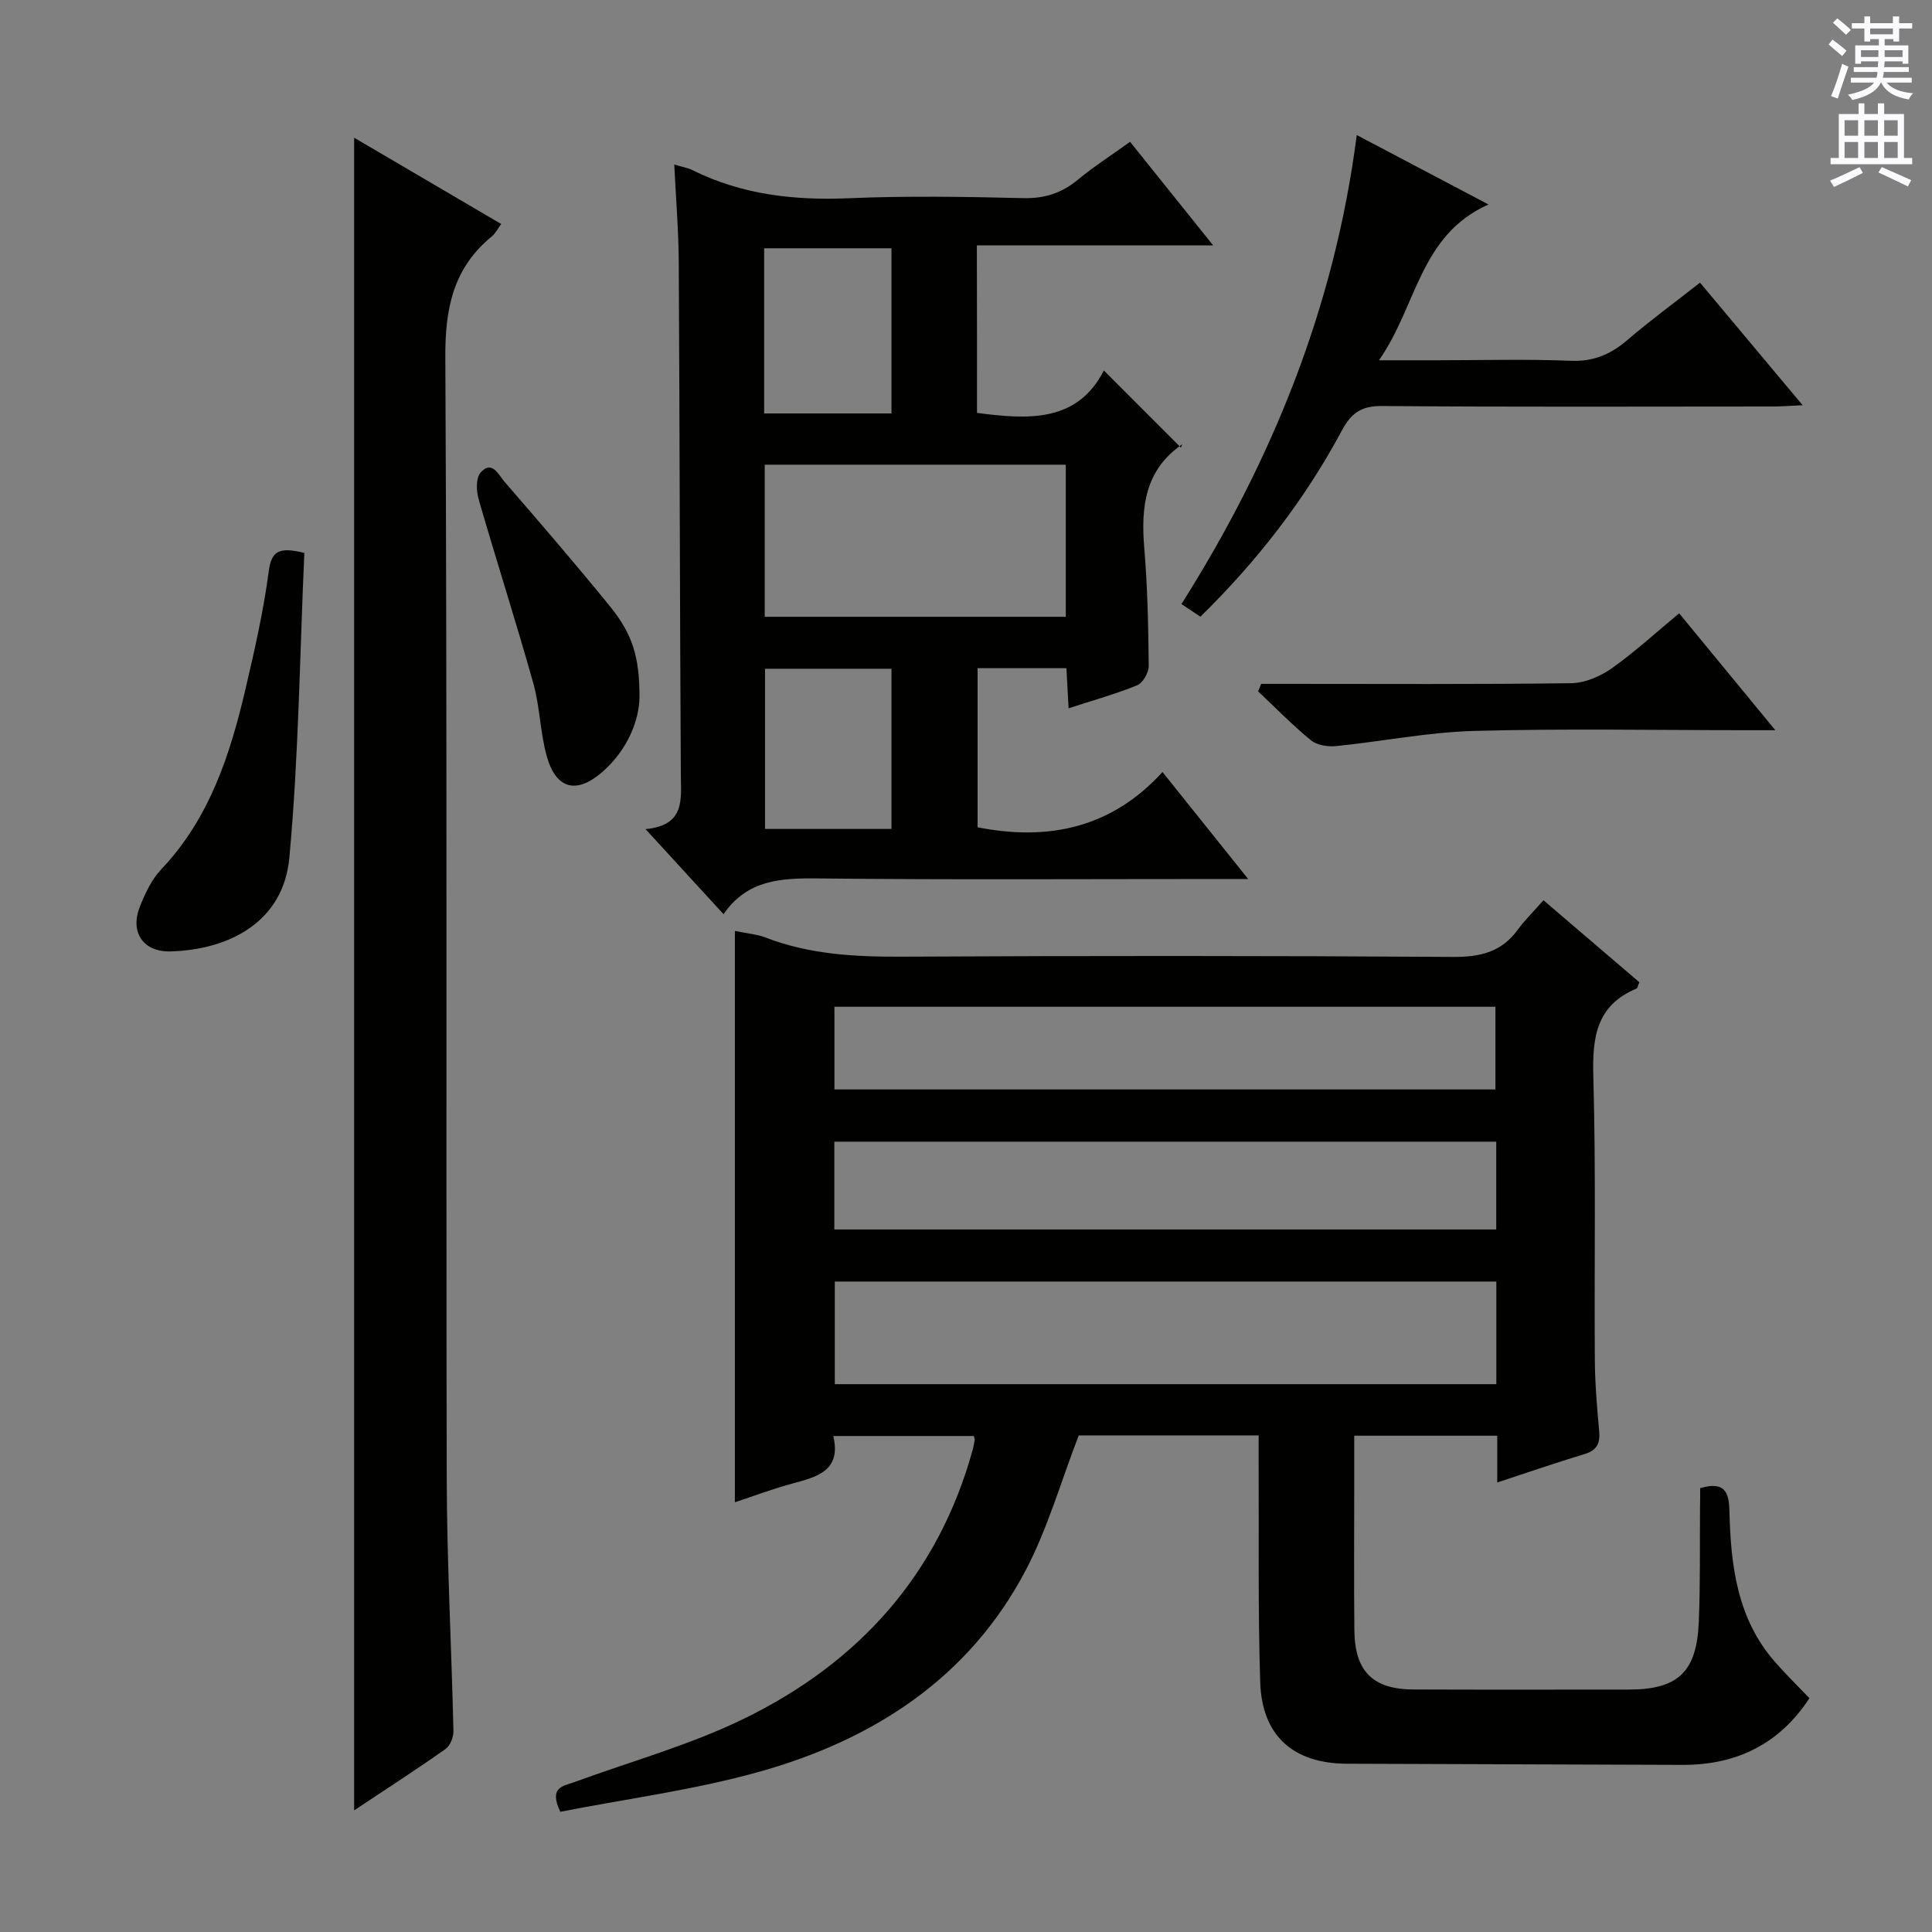 <svg enable-background="new 0 0 400 400" viewBox="0 0 400 400" xmlns="http://www.w3.org/2000/svg"><rect x="0" y="0" width="400" height="400" fill="#808080" stroke="none"/><g fill="#010100"><path d="m352 308.11c5.09-1.51 5.97.82 6.06 4.76.27 11.26 1.59 22.3 9.47 31.26 2.18 2.48 4.55 4.81 7.09 7.46-6.11 9.37-14.96 13.85-26.26 13.81-23.16-.08-46.33-.15-69.49-.24-11.1-.04-17.61-5.76-17.96-16.91-.47-14.98-.25-29.99-.32-44.99-.01-1.96 0-3.92 0-6.07-13.06 0-25.51 0-37.25 0-3.7 9.57-6.42 19.24-10.99 27.94-11.71 22.27-31.4 34.99-54.92 41.63-13.62 3.84-27.8 5.67-41.43 8.35-2.43-5.13.59-5.3 2.81-6.11 11.82-4.33 24.11-7.72 35.36-13.23 23.64-11.56 40.13-29.81 47.24-55.7.17-.64.28-1.29.39-1.94.03-.15-.06-.32-.17-.82-9.47 0-19.02 0-29.11 0 1.71 7.17-3.31 8.45-8.49 9.85-4.15 1.12-8.19 2.65-11.88 3.87 0-39.29 0-78.47 0-118.29 2.85.59 4.66.71 6.26 1.33 9.17 3.56 18.68 4.05 28.41 4 38-.2 76-.2 114 .05 5.61.04 10.02-.98 13.39-5.6 1.47-2.01 3.27-3.77 5.35-6.13 6.98 5.97 13.46 11.52 19.85 16.97-.32.75-.38 1.23-.6 1.32-8.33 3.47-9.16 10.11-8.93 18.2.55 19.48.18 38.99.31 58.49.03 4.98.45 9.97.9 14.93.23 2.55-.47 3.98-3.05 4.76-5.85 1.76-11.63 3.77-18.05 5.87 0-3.39 0-6.41 0-9.68-9.98 0-19.41 0-29.61 0v10.31c0 10-.08 20 .03 30 .09 8.49 3.83 12.2 12.24 12.23 14.83.06 29.67.02 44.5.02 10.25 0 14.14-3.59 14.57-14.04.32-7.82.19-15.66.25-23.49.04-1.3.03-2.62.03-4.17zm-42.2-42.78c-45.96 0-91.45 0-136.96 0v21.25h136.96c0-7.22 0-14.01 0-21.25zm-.02-28.96c-45.95 0-91.46 0-137.04 0v18.18h137.04c0-6.18 0-11.97 0-18.18zm-137.02-10.81h136.85c0-5.95 0-11.52 0-17.12-45.8 0-91.28 0-136.85 0z"/><path d="m202.28 85.48c10.71 1.43 20.78 1.96 26.26-8.77 5.41 5.42 10.51 10.52 15.95 15.96.38-.96.37-.74.25-.66-7.71 5.31-8.54 12.98-7.83 21.48.68 8.11.84 16.26.92 24.4.01 1.36-1.2 3.5-2.38 3.98-4.43 1.82-9.08 3.1-14.21 4.77-.16-2.95-.29-5.49-.45-8.3-6.1 0-12.04 0-18.39 0v32.94c14.6 2.88 27.67.2 38.28-11.44 6.15 7.67 11.6 14.48 17.74 22.15-2.62 0-4.37 0-6.11 0-27.66 0-55.32.18-82.97-.12-7.63-.08-14.61.24-19.54 7.4-5.34-5.83-10.35-11.28-16.15-17.61 8.25-.79 7.34-6.12 7.31-11.35-.21-35.32-.23-70.64-.43-105.95-.04-6.63-.59-13.26-.93-20.29 1.64.49 2.8.67 3.8 1.17 10.25 5.09 21.09 6.29 32.43 5.8 11.97-.51 23.99-.31 35.98-.02 4.45.11 7.99-1.03 11.36-3.82 3.3-2.74 6.94-5.06 10.8-7.84 5.68 7.08 11.15 13.9 17.2 21.44-16.67 0-32.66 0-48.92 0 .03 11.87.03 23.13.03 34.68zm-43.95 10.73v31.49h62.33c0-10.67 0-21.03 0-31.49-20.89 0-41.44 0-62.33 0zm-.12-10.61h26.36c0-11.57 0-22.8 0-34.2-8.93 0-17.6 0-26.36 0zm26.36 52.86c-9.15 0-17.69 0-26.18 0v33.16h26.18c0-11.19 0-22.06 0-33.16z"/><path d="m73.32 374.82c0-115.66 0-230.57 0-346.31 10.2 5.99 20.25 11.89 30.45 17.87-.75 1-1.2 1.95-1.94 2.56-8 6.55-9.69 14.91-9.63 25.07.4 77.32.13 154.65.29 231.98.04 17.46.99 34.92 1.39 52.38.03 1.26-.66 3.05-1.62 3.73-6.1 4.3-12.36 8.34-18.94 12.72z"/><path d="m248.53 127.68c-1.29-.86-2.37-1.59-3.92-2.62 18.8-29.74 31.73-61.62 36.29-97.1 9.17 4.83 17.65 9.3 27.27 14.37-14.29 6.41-14.73 20.89-22.67 32.26h12.22c9.16 0 18.33-.27 27.47.11 4.71.19 8.25-1.31 11.7-4.27 4.66-4 9.64-7.64 15.08-11.91 6.9 8.24 13.74 16.41 21.25 25.38-2.74.12-4.47.26-6.2.26-26.98.01-53.95.12-80.93-.1-4.33-.04-6.39 1.54-8.32 5.16-7.67 14.31-17.54 27-29.24 38.46z"/><path d="m63.01 114.47c-.95 21.09-1.17 42.17-3.1 63.09-1.22 13.25-12.32 19.04-24.54 19.42-5.75.18-8.51-4-6.41-9.27 1.09-2.74 2.43-5.63 4.43-7.73 10.01-10.56 14.26-23.74 17.45-37.39 1.89-8.06 3.73-16.17 4.81-24.36.56-4.26 2.23-5 7.36-3.76z"/><path d="m261.11 141.59h5.31c19.63 0 39.25.12 58.88-.14 2.84-.04 6.02-1.41 8.39-3.08 4.84-3.42 9.23-7.48 13.96-11.39 6.45 7.85 12.77 15.52 19.91 24.2-2.6 0-4.28 0-5.96 0-18.79 0-37.6-.36-56.38.15-9.55.26-19.05 2.18-28.6 3.14-1.71.17-3.95-.18-5.2-1.2-3.84-3.14-7.32-6.72-10.94-10.13.22-.52.42-1.04.63-1.55z"/><path d="m132.4 144.42c-.09 4.65-2.39 10.78-7.7 15.41-5.34 4.66-9.58 3.55-11.48-3.21-1.39-4.92-1.42-10.22-2.8-15.14-3.58-12.75-7.64-25.37-11.32-38.1-.49-1.71-.6-4.38.38-5.51 2.38-2.73 3.73.44 4.94 1.83 7.4 8.55 14.79 17.12 21.92 25.9 4.63 5.72 6.08 10.44 6.06 18.82z"/></g><path d="m378.6 9.2.8-1c.9.7 1.9 1.4 2.9 2.3l-.9 1.1c-1.1-.9-2-1.7-2.8-2.4zm.5 10.7c.9-2.1 1.6-4.3 2.3-6.7.4.2.8.4 1.3.6-.7 2.1-1.5 4.3-2.2 6.6zm.4-15.2.9-.9c1 .8 2 1.6 2.8 2.4l-1 1c-1-.9-1.9-1.8-2.7-2.5zm12.5-1.3h1.2v1.4h2.7v1.1h-2.7v2.7h-1.2v-.5h-1.8v1.3h4.9v3.8h-1.2v-.5h-3.7c0 .4-.1.9-.1 1.2h5.1v1h-5.2c0 .5-.1.9-.2 1.2h6v1h-5.2c1.1 1.3 2.9 2 5.5 2.2-.4.4-.7.8-.9 1.3-2.9-.5-4.8-1.6-5.7-3.5h-.1c-.8 1.7-2.7 2.9-5.9 3.6-.2-.4-.6-.8-.9-1.1 2.8-.6 4.6-1.4 5.4-2.5h-4.8v-1h5.3c.1-.3.2-.7.2-1.2h-4.9v-1h5c0-.4 0-.8.1-1.2h-3.6v.5h-1.2v-3.8h4.9v-1.3h-1.8v.5h-1.2v-2.7h-2.6v-1.1h2.6v-1.4h1.2v1.4h4.7v-1.4zm-6.7 8.4h3.6c0-.4 0-.9 0-1.4h-3.6zm1.9-4.7h4.7v-1.2h-4.7zm6.7 3.3h-3.7v1.4h3.7z" fill="#fbfafc"/><path d="m384.7 21.4h1.3v2.2h2.8v-2.2h1.3v2.2h4.1v9.1h1.7v1.3h-16.9v-1.3h1.7v-9.1h4.1v-2.2zm.3 13.2.7 1.2c-1.8.9-3.8 1.9-6 2.9-.2-.4-.5-.8-.8-1.3 2.4-1 4.4-2 6.1-2.8zm-3.1-6.5h2.8v-3.2h-2.8zm0 4.6h2.8v-3.3h-2.8zm4.1-4.6h2.8v-3.2h-2.8zm0 4.6h2.8v-3.3h-2.8zm3.6 1.9c2.1.9 4.1 1.8 6.1 2.7l-.7 1.3c-2.2-1.1-4.2-2-6.1-2.9zm3.3-9.7h-2.8v3.2h2.8zm-2.8 7.8h2.8v-3.3h-2.8z" fill="#fbfafc"/></svg>